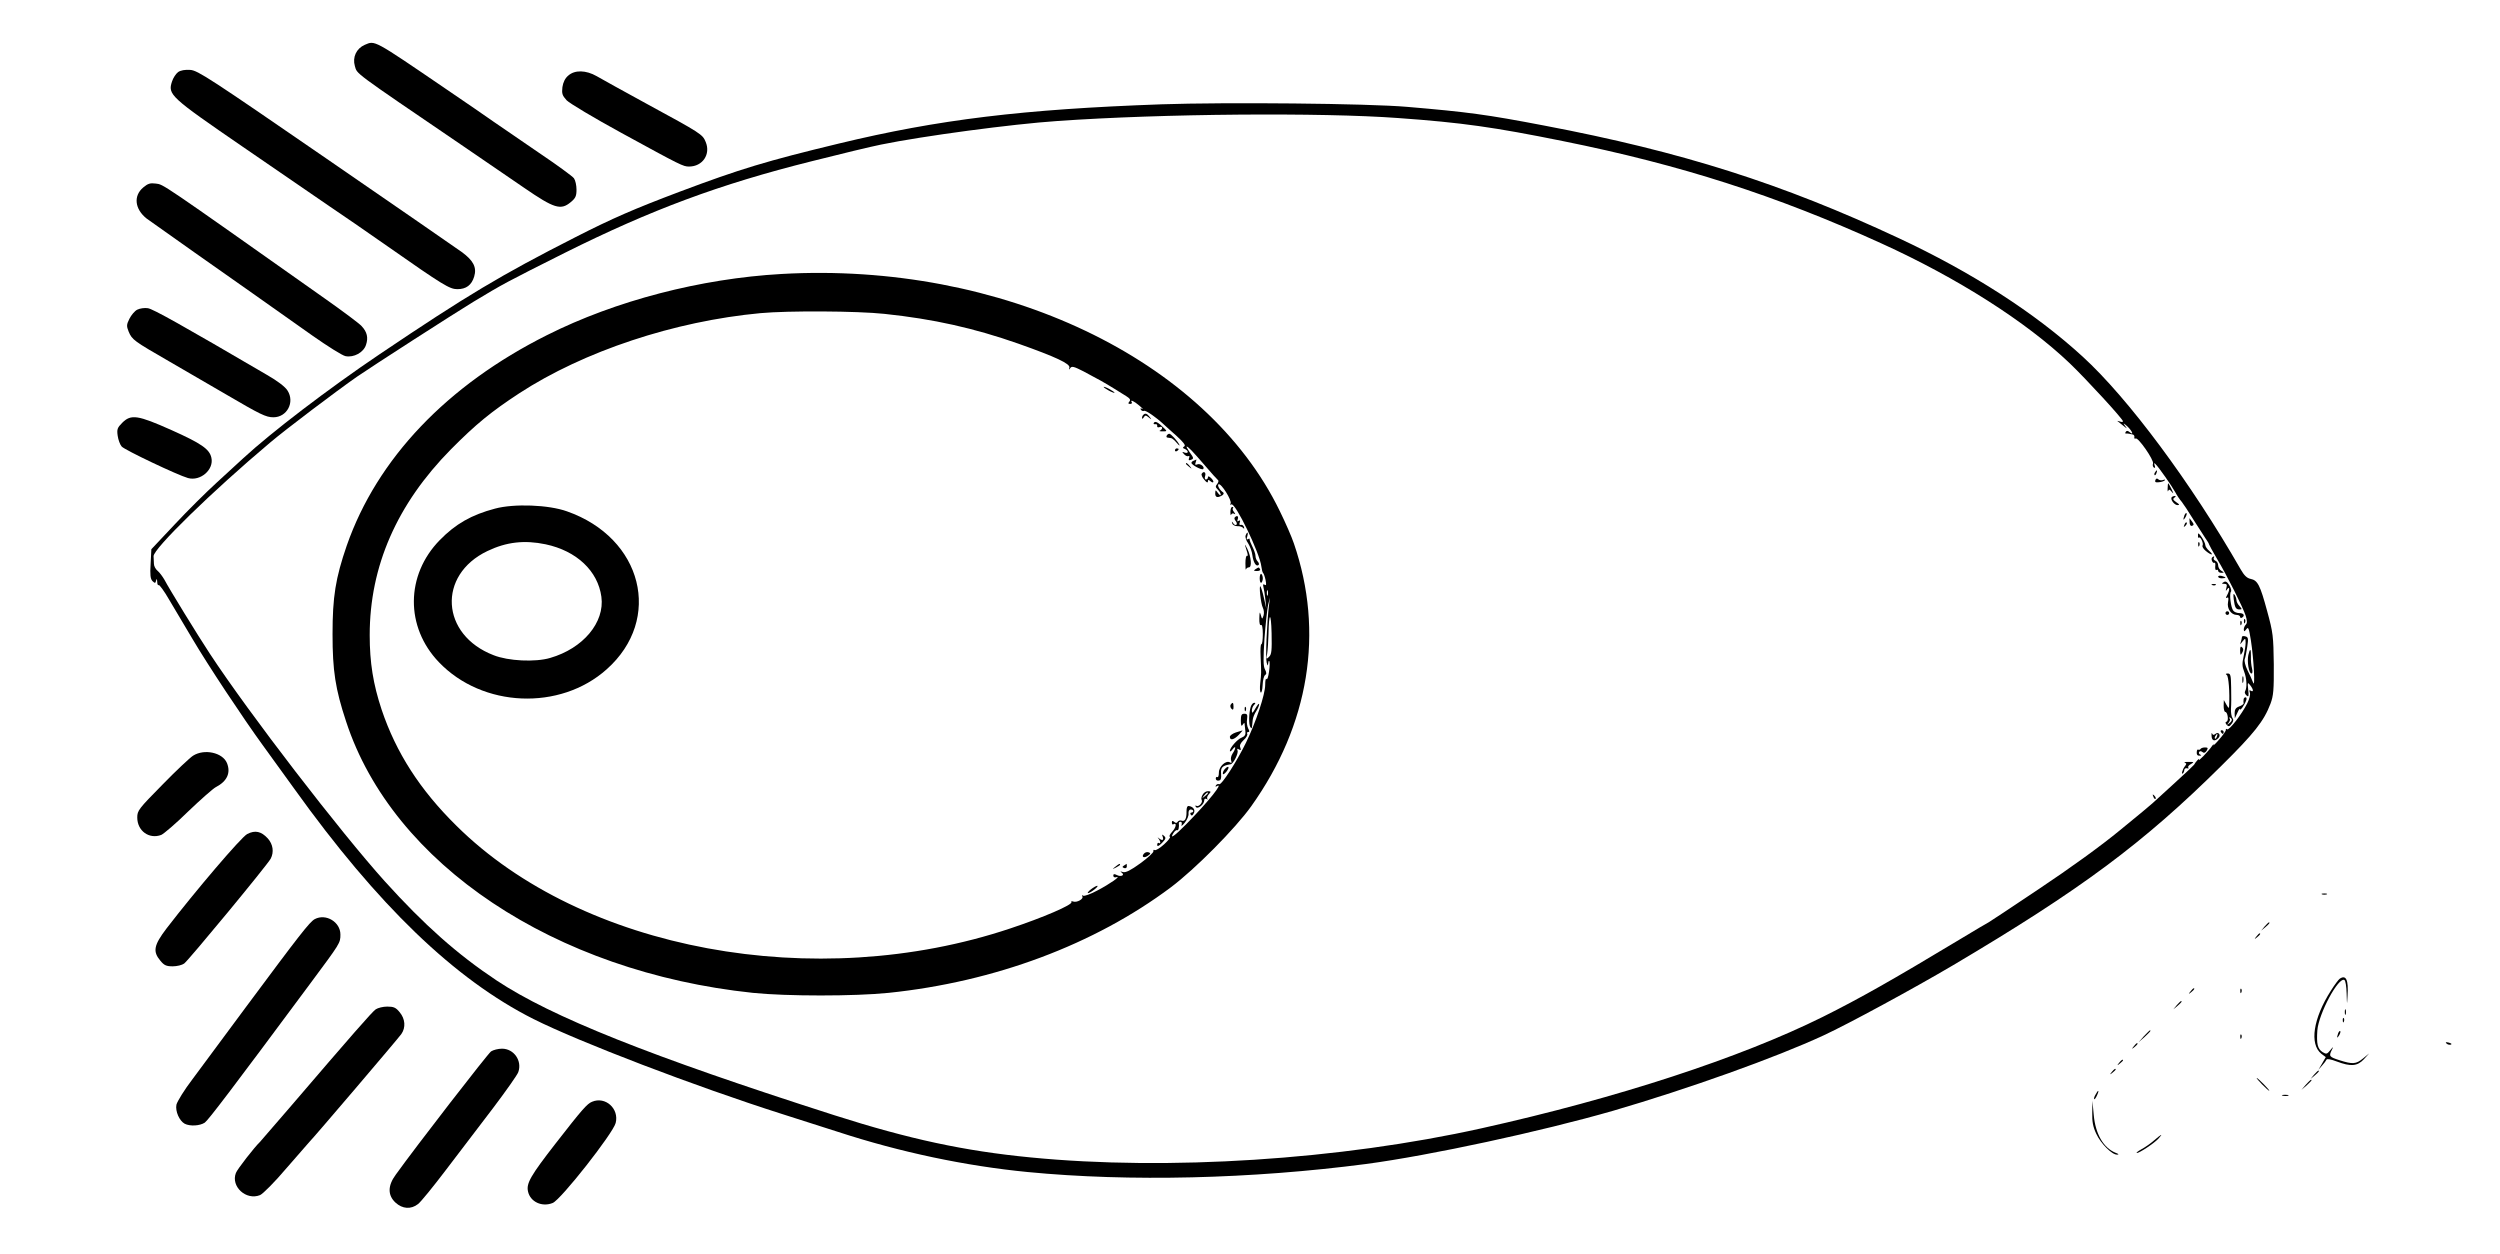 <?xml version="1.0" standalone="no"?>
<!DOCTYPE svg PUBLIC "-//W3C//DTD SVG 20010904//EN"
 "http://www.w3.org/TR/2001/REC-SVG-20010904/DTD/svg10.dtd">
<svg version="1.0" xmlns="http://www.w3.org/2000/svg"
 width="1366pt" height="685pt" viewBox="0 0 1366 685"
 preserveAspectRatio="xMidYMid meet">

<g transform="translate(0,685) scale(0.1,-0.1)"
fill="#000000" stroke="none">
<path d="M1993 6605 c-46 -20 -68 -68 -54 -116 14 -45 -20 -21 581 -430 113
-77 268 -183 345 -236 163 -112 199 -123 253 -78 27 22 32 34 32 69 0 23 -6
51 -14 62 -8 11 -93 73 -191 139 -97 66 -208 143 -248 170 -40 28 -157 109
-262 180 -399 272 -385 264 -442 240z"/>
<path d="M973 6456 c-12 -9 -27 -32 -33 -51 -24 -72 -11 -84 385 -356 198
-136 412 -283 475 -326 63 -42 205 -140 315 -217 307 -215 342 -236 384 -236
48 0 78 22 92 69 15 50 -4 87 -68 134 -26 19 -361 250 -743 513 -632 435 -699
479 -740 482 -29 2 -53 -2 -67 -12z"/>
<path d="M3105 6437 c-17 -14 -28 -36 -32 -63 -4 -36 -1 -45 23 -72 17 -17
147 -95 299 -178 329 -180 338 -184 370 -184 74 0 119 67 91 134 -17 42 -25
47 -321 208 -126 69 -250 137 -275 152 -58 33 -119 35 -155 3z"/>
<path d="M6345 6280 c-758 -27 -1217 -83 -1760 -214 -398 -96 -540 -139 -870
-263 -249 -94 -367 -145 -571 -249 -407 -207 -594 -319 -1069 -639 -282 -190
-592 -427 -745 -568 -25 -23 -91 -83 -146 -134 -56 -51 -159 -153 -229 -228
l-128 -136 -4 -79 c-4 -62 -1 -83 10 -95 14 -13 16 -13 20 3 3 12 5 10 6 -7 0
-13 4 -21 8 -18 3 4 30 -32 58 -81 28 -48 85 -143 126 -212 83 -141 277 -434
387 -585 40 -55 116 -161 170 -235 456 -636 876 -1041 1307 -1258 251 -126
887 -369 1355 -518 80 -25 219 -70 310 -99 340 -111 696 -186 1035 -219 557
-54 1223 -38 1850 44 351 47 954 177 1350 291 411 120 887 290 1150 412 134
62 495 258 705 382 701 415 1040 667 1467 1090 181 179 233 245 269 340 16 43
19 75 18 215 -2 154 -4 173 -36 290 -39 144 -52 169 -91 177 -20 4 -35 19 -54
52 -269 470 -615 936 -864 1163 -260 238 -604 460 -1007 648 -633 296 -1182
471 -1935 614 -313 60 -418 74 -747 102 -218 19 -990 26 -1345 14z m1295 -75
c350 -25 524 -50 900 -126 645 -130 1167 -298 1740 -559 416 -189 791 -428
1029 -655 90 -86 291 -305 291 -317 0 -4 -8 -5 -17 -1 -10 3 -16 4 -13 2 3 -2
16 -13 30 -24 25 -20 25 -20 10 0 -11 15 -7 14 13 -4 27 -25 39 -54 13 -32
-10 8 -16 9 -21 1 -4 -6 -3 -10 2 -9 4 1 11 0 16 -1 4 -1 13 -3 20 -4 6 -1 11
-8 9 -15 -1 -7 2 -10 7 -7 13 9 102 -119 95 -137 -3 -8 -1 -18 5 -22 7 -4 8 1
4 12 -4 12 -3 15 4 8 18 -17 89 -119 109 -155 10 -19 26 -42 35 -52 8 -10 37
-53 63 -96 27 -42 57 -89 67 -104 11 -15 19 -29 19 -32 0 -2 19 -37 43 -78 58
-97 141 -264 157 -311 9 -29 9 -42 1 -50 -6 -6 -11 -18 -11 -26 1 -14 3 -13
14 1 11 15 14 6 25 -62 16 -104 24 -264 12 -230 -5 14 -19 45 -31 68 -12 25
-18 51 -15 60 4 10 10 40 14 69 7 45 5 52 -11 56 -10 3 -18 1 -18 -3 0 -5 -3
-17 -6 -27 -6 -16 -5 -16 9 2 16 20 16 19 17 -7 0 -14 -5 -48 -11 -75 -9 -38
-8 -55 3 -83 14 -36 17 -88 5 -107 -4 -6 0 -16 8 -23 12 -10 13 -5 9 32 -4 40
-3 42 11 24 18 -23 20 -40 3 -30 -8 5 -9 2 -5 -10 4 -10 -2 -35 -14 -59 -31
-61 -98 -148 -110 -142 -5 4 -8 3 -7 -2 2 -5 -15 -29 -36 -53 -21 -25 -36 -38
-32 -30 4 8 1 6 -6 -4 -20 -30 -81 -93 -73 -76 6 14 -20 -15 -27 -29 -2 -3
-52 -51 -113 -106 -60 -55 -112 -102 -115 -105 -3 -3 -81 -69 -175 -145 -104
-86 -276 -210 -444 -322 -150 -101 -275 -183 -276 -183 -2 0 -79 -46 -172
-102 -347 -209 -534 -315 -733 -414 -451 -224 -1123 -444 -1865 -609 -772
-172 -1714 -233 -2465 -159 -361 35 -663 100 -1070 230 -1009 323 -1547 538
-1847 737 -215 143 -395 303 -611 542 -243 270 -742 918 -956 1244 -67 102
-219 349 -248 404 -10 17 -26 39 -37 48 -11 9 -20 26 -20 38 -1 11 -1 31 -2
42 -1 41 321 355 636 620 86 73 364 283 476 361 89 61 516 336 634 408 166
100 177 106 500 268 473 236 846 375 1350 501 154 39 324 80 379 91 230 47
714 112 966 129 570 40 1439 47 1860 16z"/>
<path d="M4270 5353 c-441 -25 -907 -146 -1281 -334 -547 -274 -928 -675
-1094 -1149 -62 -180 -78 -281 -78 -485 0 -199 15 -299 74 -477 255 -780 1139
-1369 2223 -1483 185 -19 555 -19 741 0 580 60 1125 264 1543 577 133 100 352
321 439 443 317 445 399 951 233 1435 -12 36 -47 116 -77 177 -403 832 -1522
1364 -2723 1296z m563 -218 c267 -28 490 -78 732 -163 203 -72 285 -110 278
-131 -4 -13 -3 -13 5 -2 8 12 21 8 72 -18 78 -41 119 -64 167 -94 21 -13 51
-32 66 -41 21 -13 26 -21 18 -30 -8 -9 -7 -13 4 -13 8 0 12 4 9 9 -11 17 12 7
41 -18 17 -14 24 -22 16 -18 -9 5 -12 3 -7 -5 4 -6 12 -9 17 -6 8 5 64 -33
109 -75 9 -8 40 -37 70 -63 37 -34 50 -51 41 -56 -10 -6 -9 -10 3 -14 9 -4 16
-11 16 -16 0 -6 -8 -7 -17 -4 -15 6 -16 5 -3 -9 8 -9 19 -13 24 -10 5 3 7 -2
3 -11 -4 -11 -2 -14 9 -10 18 7 18 9 -7 44 -11 16 -18 29 -15 29 8 0 31 -24
101 -105 33 -39 64 -73 69 -77 6 -4 4 -13 -3 -22 -11 -13 -10 -18 3 -31 9 -9
16 -21 16 -28 0 -6 -7 -2 -15 9 -14 19 -14 19 -15 -3 0 -21 13 -25 39 -9 7 5
9 11 5 15 -21 14 -34 40 -26 45 14 8 75 -90 66 -105 -4 -7 -3 -9 4 -5 21 13
156 -267 164 -339 2 -16 6 -32 9 -35 4 -3 10 -20 14 -39 5 -25 4 -32 -5 -26
-8 5 -10 2 -7 -11 3 -11 8 -41 11 -69 l5 -50 -13 58 c-7 32 -16 60 -19 63 -9
10 2 -96 13 -116 6 -12 8 -31 4 -43 -7 -22 -8 -22 -15 3 -6 20 -7 17 -8 -18
-1 -26 3 -41 9 -37 6 4 10 -15 10 -49 0 -31 -3 -56 -8 -56 -4 0 -6 -30 -4 -67
4 -92 4 -92 -2 -145 -3 -26 -2 -49 3 -52 4 -3 9 16 10 41 1 26 7 50 13 54 9 6
9 13 0 31 -10 18 -10 57 -3 168 6 80 15 163 20 185 l10 40 -5 -40 c-12 -98
-20 -292 -13 -315 5 -19 7 -20 8 -6 1 11 3 17 6 14 4 -3 3 -29 -1 -58 -4 -28
-10 -47 -14 -40 -4 6 -7 -9 -7 -32 0 -52 -50 -203 -105 -316 -50 -103 -135
-235 -147 -227 -5 3 -13 0 -17 -6 -4 -8 -3 -9 4 -5 43 26 -46 -85 -166 -207
-65 -66 -94 -86 -70 -48 7 11 16 17 20 15 7 -5 12 18 9 39 0 4 4 7 10 7 6 0 8
-8 5 -18 -4 -9 4 -4 17 12 13 16 23 39 21 51 -1 13 4 22 12 22 8 0 14 -4 14
-9 0 -4 -5 -8 -11 -8 -5 0 -7 -5 -3 -11 5 -8 10 -6 16 6 11 18 -1 37 -26 41
-9 1 -13 -8 -13 -30 1 -39 -9 -57 -27 -50 -8 3 -17 0 -21 -6 -5 -8 -11 -8 -19
-1 -9 8 -13 7 -13 -4 0 -8 4 -12 8 -9 20 12 16 -16 -5 -39 -13 -14 -20 -27
-14 -29 6 -2 -9 -21 -31 -41 -23 -21 -46 -35 -52 -32 -5 4 -8 1 -7 -6 2 -7
-30 -36 -71 -66 -54 -39 -80 -52 -95 -48 -15 5 -17 4 -7 -3 19 -14 -4 -25 -27
-13 -14 7 -19 6 -19 -4 0 -7 7 -11 16 -8 31 9 -35 -37 -102 -72 -37 -20 -72
-33 -79 -29 -7 4 -8 3 -4 -4 8 -14 -30 -35 -50 -28 -8 3 -13 2 -10 -3 9 -14
-156 -85 -334 -144 -1064 -356 -2339 -120 -3026 561 -200 197 -330 400 -409
635 -46 139 -65 256 -65 407 0 376 149 716 444 1015 137 138 219 205 373 306
353 230 847 394 1318 438 152 14 528 12 678 -4z m2094 -1537 c-3 -7 -5 -2 -5
12 0 14 2 19 5 13 2 -7 2 -19 0 -25z m7 -337 c-15 -15 -16 -13 -10 19 3 19 6
67 7 105 2 121 14 125 17 6 2 -96 0 -117 -14 -130z"/>
<path d="M6030 4736 c0 -3 14 -12 30 -21 17 -9 30 -13 30 -11 0 3 -13 12 -30
21 -16 9 -30 13 -30 11z"/>
<path d="M6247 4583 c-4 -3 -7 -11 -7 -17 0 -6 4 -5 9 3 8 13 12 13 28 0 16
-13 17 -13 4 4 -14 18 -24 21 -34 10z"/>
<path d="M6305 4540 c-4 -6 -1 -9 7 -8 7 2 12 -2 11 -9 -2 -7 4 -10 12 -7 8 4
15 2 15 -4 0 -6 -6 -12 -12 -15 -7 -2 -1 -4 14 -4 25 0 25 1 10 16 -34 34 -50
42 -57 31z"/>
<path d="M6375 4470 c-3 -5 -1 -11 4 -11 6 -1 15 -2 20 -3 5 0 19 -12 31 -26
12 -14 18 -18 14 -10 -10 21 -46 60 -55 60 -4 0 -11 -4 -14 -10z"/>
<path d="M6420 4389 c0 -5 5 -7 10 -4 6 3 10 8 10 11 0 2 -4 4 -10 4 -5 0 -10
-5 -10 -11z"/>
<path d="M6523 4333 c-7 -2 -13 -8 -13 -12 0 -11 56 -41 64 -34 11 11 -15 32
-31 26 -12 -5 -15 -2 -10 10 3 9 5 17 4 16 -1 0 -8 -3 -14 -6z"/>
<path d="M6480 4316 c0 -2 8 -10 18 -17 15 -13 16 -12 3 4 -13 16 -21 21 -21
13z"/>
<path d="M6566 4261 c-3 -5 3 -20 14 -32 12 -15 19 -19 20 -10 0 11 3 11 15 1
8 -7 15 -8 15 -2 0 5 -7 15 -15 22 -10 9 -15 9 -15 1 0 -6 -5 -11 -11 -11 -6
0 -8 9 -4 20 6 20 -9 28 -19 11z"/>
<path d="M2705 4071 c-129 -34 -216 -84 -302 -172 -187 -191 -189 -475 -5
-667 238 -249 662 -267 917 -39 308 274 196 718 -217 863 -100 36 -289 43
-393 15z m276 -195 c170 -36 286 -146 305 -287 19 -140 -100 -282 -280 -334
-81 -24 -229 -17 -309 15 -289 111 -308 438 -34 569 104 50 203 61 318 37z"/>
<path d="M6723 4053 c0 -16 2 -22 4 -15 3 6 10 9 16 5 8 -5 8 -2 0 9 -7 8 -10
18 -6 21 3 4 2 7 -4 7 -6 0 -10 -12 -10 -27z"/>
<path d="M6747 4023 c-4 -3 -2 -12 5 -20 6 -7 8 -17 4 -20 -4 -4 -12 -1 -17 7
-9 13 -10 13 -6 0 2 -8 15 -15 28 -15 13 1 28 -4 32 -10 5 -6 7 -4 4 5 -2 8
-10 14 -17 12 -8 -2 -10 3 -6 13 4 11 2 14 -6 9 -8 -5 -9 -2 -5 9 6 17 -4 23
-16 10z"/>
<path d="M6806 3924 c-3 -9 3 -28 14 -43 10 -16 21 -45 23 -65 5 -39 21 -65
34 -53 4 4 1 13 -5 19 -7 7 -12 20 -12 30 0 11 -8 33 -17 51 -9 18 -16 36 -15
40 1 5 -3 5 -9 1 -8 -4 -9 0 -4 15 7 24 0 29 -9 5z"/>
<path d="M6803 3870 c3 -8 8 -26 12 -39 4 -13 3 -21 -1 -18 -5 3 -9 -15 -9
-40 0 -25 1 -40 3 -34 2 6 9 11 16 11 17 0 13 56 -8 100 -9 19 -15 28 -13 20z"/>
<path d="M6860 3740 c-12 -8 -10 -10 8 -10 13 0 20 4 17 10 -7 12 -6 12 -25 0z"/>
<path d="M6883 3690 c0 -16 4 -27 9 -24 4 3 8 14 8 24 0 10 -4 21 -8 24 -5 3
-9 -8 -9 -24z"/>
<path d="M6724 2999 c-3 -6 -1 -16 5 -22 8 -8 11 -5 11 11 0 24 -5 28 -16 11z"/>
<path d="M6834 2988 c-10 -32 -12 -96 -2 -111 6 -9 8 -8 9 3 1 8 3 25 4 37 1
12 10 34 19 47 9 14 16 31 16 38 -1 7 -9 -3 -20 -22 -15 -27 -19 -30 -20 -14
0 11 5 25 12 32 9 9 9 12 1 12 -7 0 -15 -10 -19 -22z"/>
<path d="M6801 2974 c0 -11 3 -14 6 -6 3 7 2 16 -1 19 -3 4 -6 -2 -5 -13z"/>
<path d="M6780 2913 c0 -28 3 -34 10 -23 9 13 10 13 11 0 1 -8 3 -25 4 -38 2
-16 -4 -26 -20 -32 -24 -9 -65 -56 -65 -73 0 -6 7 -2 15 9 19 25 19 5 0 -23
-8 -12 -12 -29 -8 -39 4 -12 3 -15 -6 -10 -22 14 -61 -22 -61 -55 0 -17 -4
-28 -8 -25 -5 3 -9 -1 -9 -8 0 -8 7 -13 16 -11 12 1 15 11 13 37 -3 35 7 45
52 52 15 2 44 60 38 75 -4 10 -1 12 8 6 10 -6 12 -4 7 10 -5 12 1 25 18 41 15
13 23 29 20 34 -3 6 -1 10 5 10 8 0 8 6 0 20 -6 12 -9 34 -6 50 3 25 1 30 -15
30 -15 0 -19 -7 -19 -37z"/>
<path d="M6753 2848 c-18 -6 -33 -17 -33 -24 0 -22 23 -16 49 11 13 14 22 25
20 24 -2 -1 -19 -6 -36 -11z"/>
<path d="M6690 2645 c-6 -8 -10 -19 -8 -24 1 -5 11 2 21 15 19 26 8 34 -13 9z"/>
<path d="M6572 2509 c-7 -11 -10 -24 -6 -30 8 -13 -16 -40 -29 -32 -6 4 -7 1
-3 -6 10 -15 46 14 46 36 0 9 5 11 13 7 6 -4 9 -3 4 1 -4 5 0 16 8 25 13 14
12 16 -3 17 -10 1 -24 -7 -30 -18z m28 7 c0 -2 -8 -10 -17 -17 -16 -13 -17
-12 -4 4 13 16 21 21 21 13z"/>
<path d="M6353 2278 c7 -20 -3 -23 -21 -8 -9 7 -9 7 -2 -2 12 -15 13 -31 2
-24 -5 3 -9 -2 -9 -10 0 -11 8 -8 26 10 21 22 23 28 12 38 -12 11 -13 10 -8
-4z"/>
<path d="M6250 2185 c-15 -18 1 -26 23 -10 15 10 15 14 3 18 -8 3 -20 0 -26
-8z"/>
<path d="M6094 2114 c-18 -14 -18 -15 4 -4 12 6 22 13 22 15 0 8 -5 6 -26 -11z"/>
<path d="M6142 2121 c-11 -7 -11 -9 0 -14 9 -3 15 1 15 9 0 8 -1 14 -1 14 -1
0 -7 -4 -14 -9z"/>
<path d="M5960 1990 c-14 -11 -20 -20 -15 -20 6 0 21 9 35 20 14 11 21 20 15
20 -5 0 -21 -9 -35 -20z"/>
<path d="M11775 4269 c-4 -6 -5 -12 -2 -15 2 -3 7 2 10 11 7 17 1 20 -8 4z"/>
<path d="M11777 4227 c-4 -11 1 -14 19 -12 14 1 28 6 32 10 4 5 0 6 -9 2 -9
-3 -21 -1 -26 4 -7 7 -12 5 -16 -4z"/>
<path d="M11844 4182 c-1 -15 1 -21 3 -14 4 10 9 8 19 -5 12 -14 11 -11 -1 15
-8 17 -17 32 -18 32 -1 0 -3 -12 -3 -28z"/>
<path d="M11867 4134 c-11 -11 13 -44 31 -44 13 0 11 4 -7 16 -18 13 -20 18
-10 25 8 5 9 9 3 9 -6 0 -14 -3 -17 -6z"/>
<path d="M11936 4035 c-9 -26 -7 -32 5 -12 6 10 9 21 6 23 -2 3 -7 -2 -11 -11z"/>
<path d="M11964 3997 c0 -15 6 -23 14 -20 10 4 10 9 0 22 -7 9 -13 17 -14 19
-1 2 -1 -8 0 -21z"/>
<path d="M11936 3983 c-6 -14 -5 -15 5 -6 7 7 10 15 7 18 -3 3 -9 -2 -12 -12z"/>
<path d="M12010 3933 c0 -7 0 -15 0 -18 0 -3 3 -4 6 -2 9 4 25 -33 19 -43 -4
-6 4 -19 17 -30 30 -25 48 -26 20 -1 -12 10 -22 25 -22 32 0 8 -9 28 -20 44
-11 17 -20 24 -20 18z"/>
<path d="M12011 3874 c0 -11 3 -14 6 -6 3 7 2 16 -1 19 -3 4 -6 -2 -5 -13z"/>
<path d="M12087 3804 c-8 -8 3 -35 13 -29 4 2 6 -7 4 -20 -1 -14 2 -23 7 -19
5 3 9 0 9 -5 0 -6 8 -11 18 -11 16 1 16 1 0 11 -10 5 -18 19 -18 30 0 11 -7
22 -15 25 -8 4 -12 10 -9 15 6 10 0 12 -9 3z"/>
<path d="M12120 3699 c0 -5 9 -9 20 -9 11 0 20 2 20 4 0 2 -9 6 -20 9 -11 3
-20 1 -20 -4z"/>
<path d="M12150 3669 c-12 -7 -12 -9 3 -9 14 0 17 -5 12 -22 -5 -18 -4 -20 4
-8 15 21 15 -5 0 -32 -8 -14 -8 -18 0 -14 7 5 9 -3 5 -24 -7 -35 17 -70 48
-70 10 0 18 -5 18 -11 0 -5 5 -7 10 -4 18 11 10 25 -14 25 -13 0 -28 6 -33 13
-14 16 -23 93 -13 104 4 4 0 20 -9 35 -12 20 -21 24 -31 17z"/>
<path d="M12088 3653 c7 -3 16 -2 19 1 4 3 -2 6 -13 5 -11 0 -14 -3 -6 -6z"/>
<path d="M12205 3576 c6 -47 12 -56 32 -56 15 0 14 2 0 18 -10 10 -17 25 -17
33 0 8 -5 21 -10 29 -7 10 -8 3 -5 -24z"/>
<path d="M12160 3500 c0 -5 5 -10 10 -10 6 0 10 5 10 10 0 6 -4 10 -10 10 -5
0 -10 -4 -10 -10z"/>
<path d="M12261 3454 c0 -11 3 -14 6 -6 3 7 2 16 -1 19 -3 4 -6 -2 -5 -13z"/>
<path d="M12241 3444 c0 -11 3 -14 6 -6 3 7 2 16 -1 19 -3 4 -6 -2 -5 -13z"/>
<path d="M12240 3295 c1 -26 2 -28 11 -12 8 14 8 22 0 30 -8 8 -11 3 -11 -18z"/>
<path d="M12285 3271 c-8 -36 3 -101 17 -101 6 0 7 11 3 28 -4 15 -7 44 -6 65
1 44 -5 48 -14 8z"/>
<path d="M12167 3162 c10 -6 17 -97 13 -167 -1 -18 -2 -17 -15 5 l-14 25 -1
-32 c0 -18 4 -33 9 -33 13 0 20 -49 7 -53 -8 -3 -7 -8 1 -18 11 -11 15 -9 27
7 10 13 11 23 4 31 -5 7 -9 29 -8 50 2 21 2 73 1 116 -1 66 -3 77 -18 77 -12
0 -14 -3 -6 -8z m27 -241 c3 -5 -2 -15 -12 -22 -15 -12 -16 -12 -5 2 7 9 10
19 6 22 -3 4 -4 7 0 7 3 0 8 -4 11 -9z"/>
<path d="M12252 3135 c0 -16 2 -22 5 -12 2 9 2 23 0 30 -3 6 -5 -1 -5 -18z"/>
<path d="M12259 3028 c-1 -7 -1 -16 0 -21 1 -4 -10 -12 -24 -17 -19 -7 -25
-17 -25 -37 l1 -28 14 30 c7 17 14 26 14 20 1 -11 25 22 34 48 4 9 2 17 -3 17
-6 0 -11 -6 -11 -12z"/>
<path d="M12135 2850 c3 -5 8 -10 11 -10 2 0 4 5 4 10 0 6 -5 10 -11 10 -5 0
-7 -4 -4 -10z"/>
<path d="M12084 2829 c1 -27 17 -32 37 -12 16 16 1 37 -16 23 -10 -8 -14 -7
-18 2 -2 7 -4 1 -3 -13z m29 -4 c-3 -9 -8 -14 -10 -11 -3 3 -2 9 2 15 9 16 15
13 8 -4z"/>
<path d="M12024 2758 c-3 -5 -9 -6 -13 -4 -4 3 -8 -4 -8 -15 -1 -12 4 -19 15
-18 11 0 12 2 4 6 -6 2 -9 9 -6 14 4 6 10 6 18 0 8 -7 15 -5 23 7 9 15 7 18
-9 18 -11 0 -22 -4 -24 -8z"/>
<path d="M11938 2682 c10 -3 10 -7 0 -19 -13 -16 -22 -50 -10 -38 4 4 7 12 7
18 1 7 7 11 15 9 8 -2 11 0 7 4 -4 4 2 13 14 19 19 11 18 12 -13 12 -18 0 -27
-2 -20 -5z"/>
<path d="M11766 2497 c3 -10 9 -15 12 -12 3 3 0 11 -7 18 -10 9 -11 8 -5 -6z"/>
<path d="M783 5826 c-55 -46 -47 -118 18 -170 19 -14 138 -98 264 -187 239
-168 384 -270 641 -452 84 -59 165 -110 182 -113 45 -9 99 20 112 62 13 39 6
70 -24 102 -11 13 -102 81 -200 150 -913 645 -881 623 -925 629 -30 4 -43 0
-68 -21z"/>
<path d="M750 5158 c-14 -7 -33 -30 -43 -50 -16 -32 -16 -40 -4 -70 19 -45 28
-51 222 -163 94 -54 233 -135 310 -180 188 -110 218 -125 259 -125 74 0 118
82 77 146 -12 20 -55 53 -113 86 -465 272 -622 360 -650 364 -18 3 -44 -1 -58
-8z"/>
<path d="M668 4540 c-27 -27 -30 -36 -25 -71 3 -22 13 -49 22 -59 17 -19 305
-156 362 -172 68 -19 143 46 128 111 -10 47 -55 78 -218 151 -184 82 -221 88
-269 40z"/>
<path d="M1055 2721 c-16 -10 -92 -81 -167 -158 -131 -133 -138 -142 -138
-180 0 -73 65 -120 131 -95 14 6 81 63 148 129 68 65 135 124 150 132 62 32
83 78 61 132 -24 57 -123 79 -185 40z"/>
<path d="M1351 2293 c-33 -17 -284 -312 -441 -516 -70 -92 -76 -126 -34 -176
21 -26 33 -31 68 -31 23 0 51 7 62 15 23 16 455 539 473 573 19 36 13 79 -16
111 -36 39 -69 46 -112 24z"/>
<path d="M12688 1963 c6 -2 18 -2 25 0 6 3 1 5 -13 5 -14 0 -19 -2 -12 -5z"/>
<path d="M1720 1828 c-28 -15 -83 -86 -375 -479 -115 -156 -247 -333 -292
-394 -46 -60 -85 -124 -89 -141 -7 -36 16 -88 45 -104 29 -15 83 -12 110 6 20
15 140 172 577 761 164 221 164 220 164 267 0 68 -79 116 -140 84z"/>
<path d="M12374 1788 l-19 -23 23 19 c21 18 27 26 19 26 -2 0 -12 -10 -23 -22z"/>
<path d="M12329 1733 c-13 -16 -12 -17 4 -4 16 13 21 21 13 21 -2 0 -10 -8
-17 -17z"/>
<path d="M12784 1502 c-6 -4 -28 -33 -48 -65 -97 -152 -118 -292 -52 -345 l24
-18 -20 -35 -20 -34 20 23 c11 12 22 27 24 32 2 6 25 2 56 -10 77 -29 112 -26
148 12 l29 32 -33 -27 c-39 -32 -57 -33 -129 -10 -56 18 -59 22 -42 56 10 20
9 20 -9 -2 -17 -21 -21 -22 -41 -10 -28 18 -34 45 -29 119 7 91 116 295 148
275 6 -3 11 -36 12 -73 2 -66 2 -67 5 -13 6 87 -8 117 -43 93z"/>
<path d="M11969 1433 c-13 -16 -12 -17 4 -4 16 13 21 21 13 21 -2 0 -10 -8
-17 -17z"/>
<path d="M12241 1434 c0 -11 3 -14 6 -6 3 7 2 16 -1 19 -3 4 -6 -2 -5 -13z"/>
<path d="M11894 1358 l-19 -23 23 19 c21 18 27 26 19 26 -2 0 -12 -10 -23 -22z"/>
<path d="M2053 1335 c-20 -14 -126 -135 -473 -540 -85 -99 -157 -182 -160
-185 -27 -25 -124 -149 -131 -169 -29 -74 56 -152 132 -121 16 7 80 71 146
149 65 75 120 138 123 141 15 13 488 568 503 590 25 36 21 83 -9 119 -21 26
-33 31 -68 31 -23 0 -51 -7 -63 -15z"/>
<path d="M12812 1320 c0 -14 2 -19 5 -12 2 6 2 18 0 25 -3 6 -5 1 -5 -13z"/>
<path d="M12801 1274 c0 -11 3 -14 6 -6 3 7 2 16 -1 19 -3 4 -6 -2 -5 -13z"/>
<path d="M11714 1188 l-29 -33 33 29 c30 28 37 36 29 36 -2 0 -16 -15 -33 -32z"/>
<path d="M12776 1205 c-9 -26 -7 -32 5 -12 6 10 9 21 6 23 -2 3 -7 -2 -11 -11z"/>
<path d="M12241 1184 c0 -11 3 -14 6 -6 3 7 2 16 -1 19 -3 4 -6 -2 -5 -13z"/>
<path d="M13368 1148 c5 -5 16 -8 23 -6 8 3 3 7 -10 11 -17 4 -21 3 -13 -5z"/>
<path d="M11659 1133 c-13 -16 -12 -17 4 -4 16 13 21 21 13 21 -2 0 -10 -8
-17 -17z"/>
<path d="M2683 1105 c-18 -13 -410 -519 -521 -674 -44 -60 -44 -112 -1 -152
38 -35 85 -38 123 -8 15 11 84 96 153 187 70 92 185 243 256 336 71 94 134
183 139 198 22 62 -24 128 -89 128 -21 0 -48 -7 -60 -15z"/>
<path d="M11579 1043 c-13 -16 -12 -17 4 -4 9 7 17 15 17 17 0 8 -8 3 -21 -13z"/>
<path d="M11539 993 c-13 -16 -12 -17 4 -4 9 7 17 15 17 17 0 8 -8 3 -21 -13z"/>
<path d="M12644 978 l-19 -23 23 19 c21 18 27 26 19 26 -2 0 -12 -10 -23 -22z"/>
<path d="M12360 925 c19 -19 36 -35 39 -35 3 0 -10 16 -29 35 -19 19 -36 35
-39 35 -3 0 10 -16 29 -35z"/>
<path d="M12599 923 l-24 -28 28 24 c15 14 27 26 27 28 0 8 -8 1 -31 -24z"/>
<path d="M11450 869 c-7 -11 -10 -23 -7 -25 2 -2 9 7 15 21 14 30 7 33 -8 4z"/>
<path d="M12473 863 c9 -2 23 -2 30 0 6 3 -1 5 -18 5 -16 0 -22 -2 -12 -5z"/>
<path d="M3235 830 c-27 -11 -53 -40 -200 -229 -136 -175 -160 -217 -150 -261
12 -57 77 -87 135 -63 45 18 330 381 344 437 20 78 -56 147 -129 116z"/>
<path d="M11432 770 c-1 -49 4 -77 22 -115 25 -54 86 -115 114 -114 11 0 9 4
-8 10 -67 27 -111 103 -120 209 l-7 75 -1 -65z"/>
<path d="M11770 619 c-19 -17 -51 -39 -70 -49 -19 -11 -30 -19 -24 -20 14 0
96 54 119 80 26 29 16 24 -25 -11z"/>
</g>
</svg>
